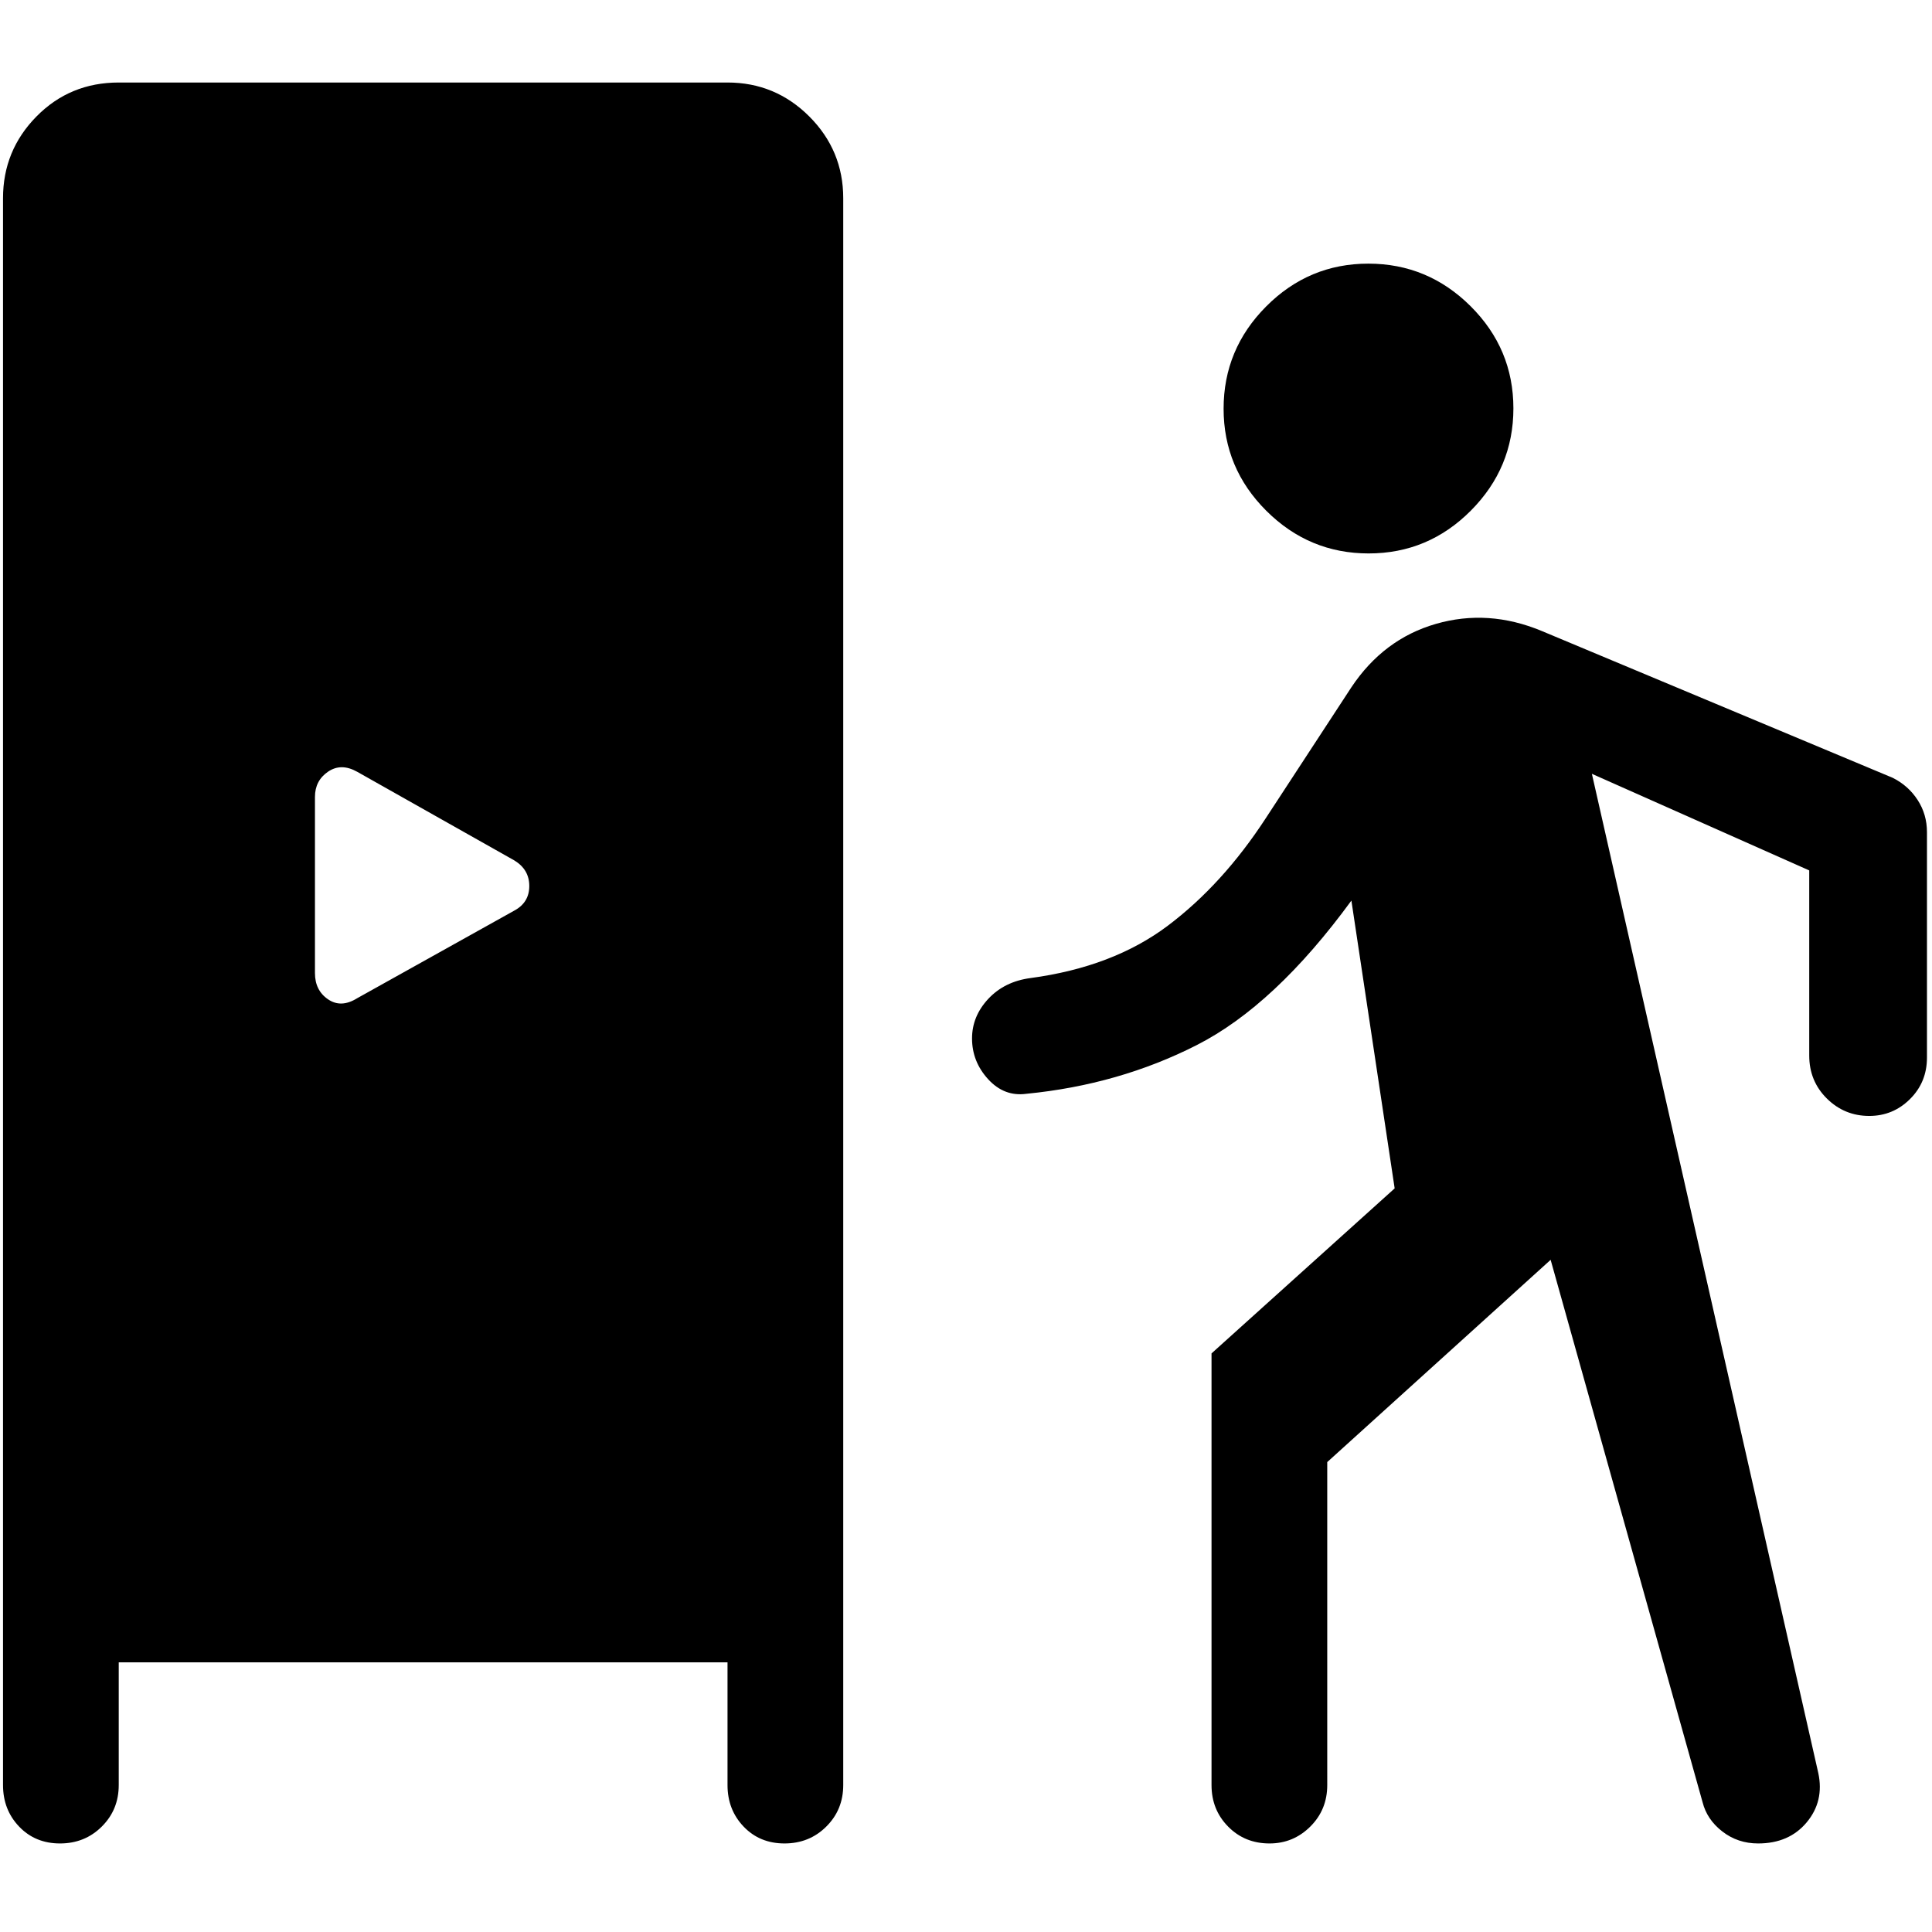<svg xmlns="http://www.w3.org/2000/svg" height="48" viewBox="0 -960 960 960" width="48"><path d="M59-134v61q0 12.25-8.43 20.62Q42.15-44 29.82-44 17.5-44 9.5-52.38q-8-8.37-8-20.62v-788.5q0-23.75 16.63-40.63Q34.75-919 59-919h302.5q23.75 0 40.63 16.87Q419-885.25 419-861.5V-73q0 12.25-8.43 20.62Q402.15-44 389.82-44q-12.32 0-20.32-8.38-8-8.37-8-20.62v-61H59Zm711.5-200-111 100.5V-73q0 12.25-8.43 20.62Q642.65-44 630.82-44q-12.32 0-20.57-8.38Q602-60.75 602-73v-214.5l91-82-21.5-143q-38 52-76.75 71.75T510-416.5q-11 1.5-19-7.25T483-444q0-11 8.04-19.64T512-474q41-5.5 68.25-26T629-553.5l42.5-65q16-24 42-31.5t52.5 3.5l174.5 73q7.75 3.89 12.38 11.03 4.62 7.14 4.62 15.97v112q0 12.25-8.43 20.62-8.42 8.38-20.25 8.38-12.32 0-21.07-8.66-8.75-8.67-8.75-21.34v-92l-108-48L903.5-79q3 14-5.75 24.5T873.62-44q-10.12 0-17.79-5.94T846-64.5L770.5-334Zm-593-130 78-43.5q7.5-4 7.5-12.25t-7.5-12.75l-78-44q-8-4.5-14.5-.05-6.5 4.44-6.5 12.55v87.5q0 8.61 6.5 13.05 6.5 4.45 14.5-.55Zm502.58-221q-29.58 0-50.83-21.17T608-756.92q0-29.58 21.17-50.83T679.92-829q29.58 0 50.83 21.17T752-757.08q0 29.58-21.17 50.83T680.08-685Z"/></svg>